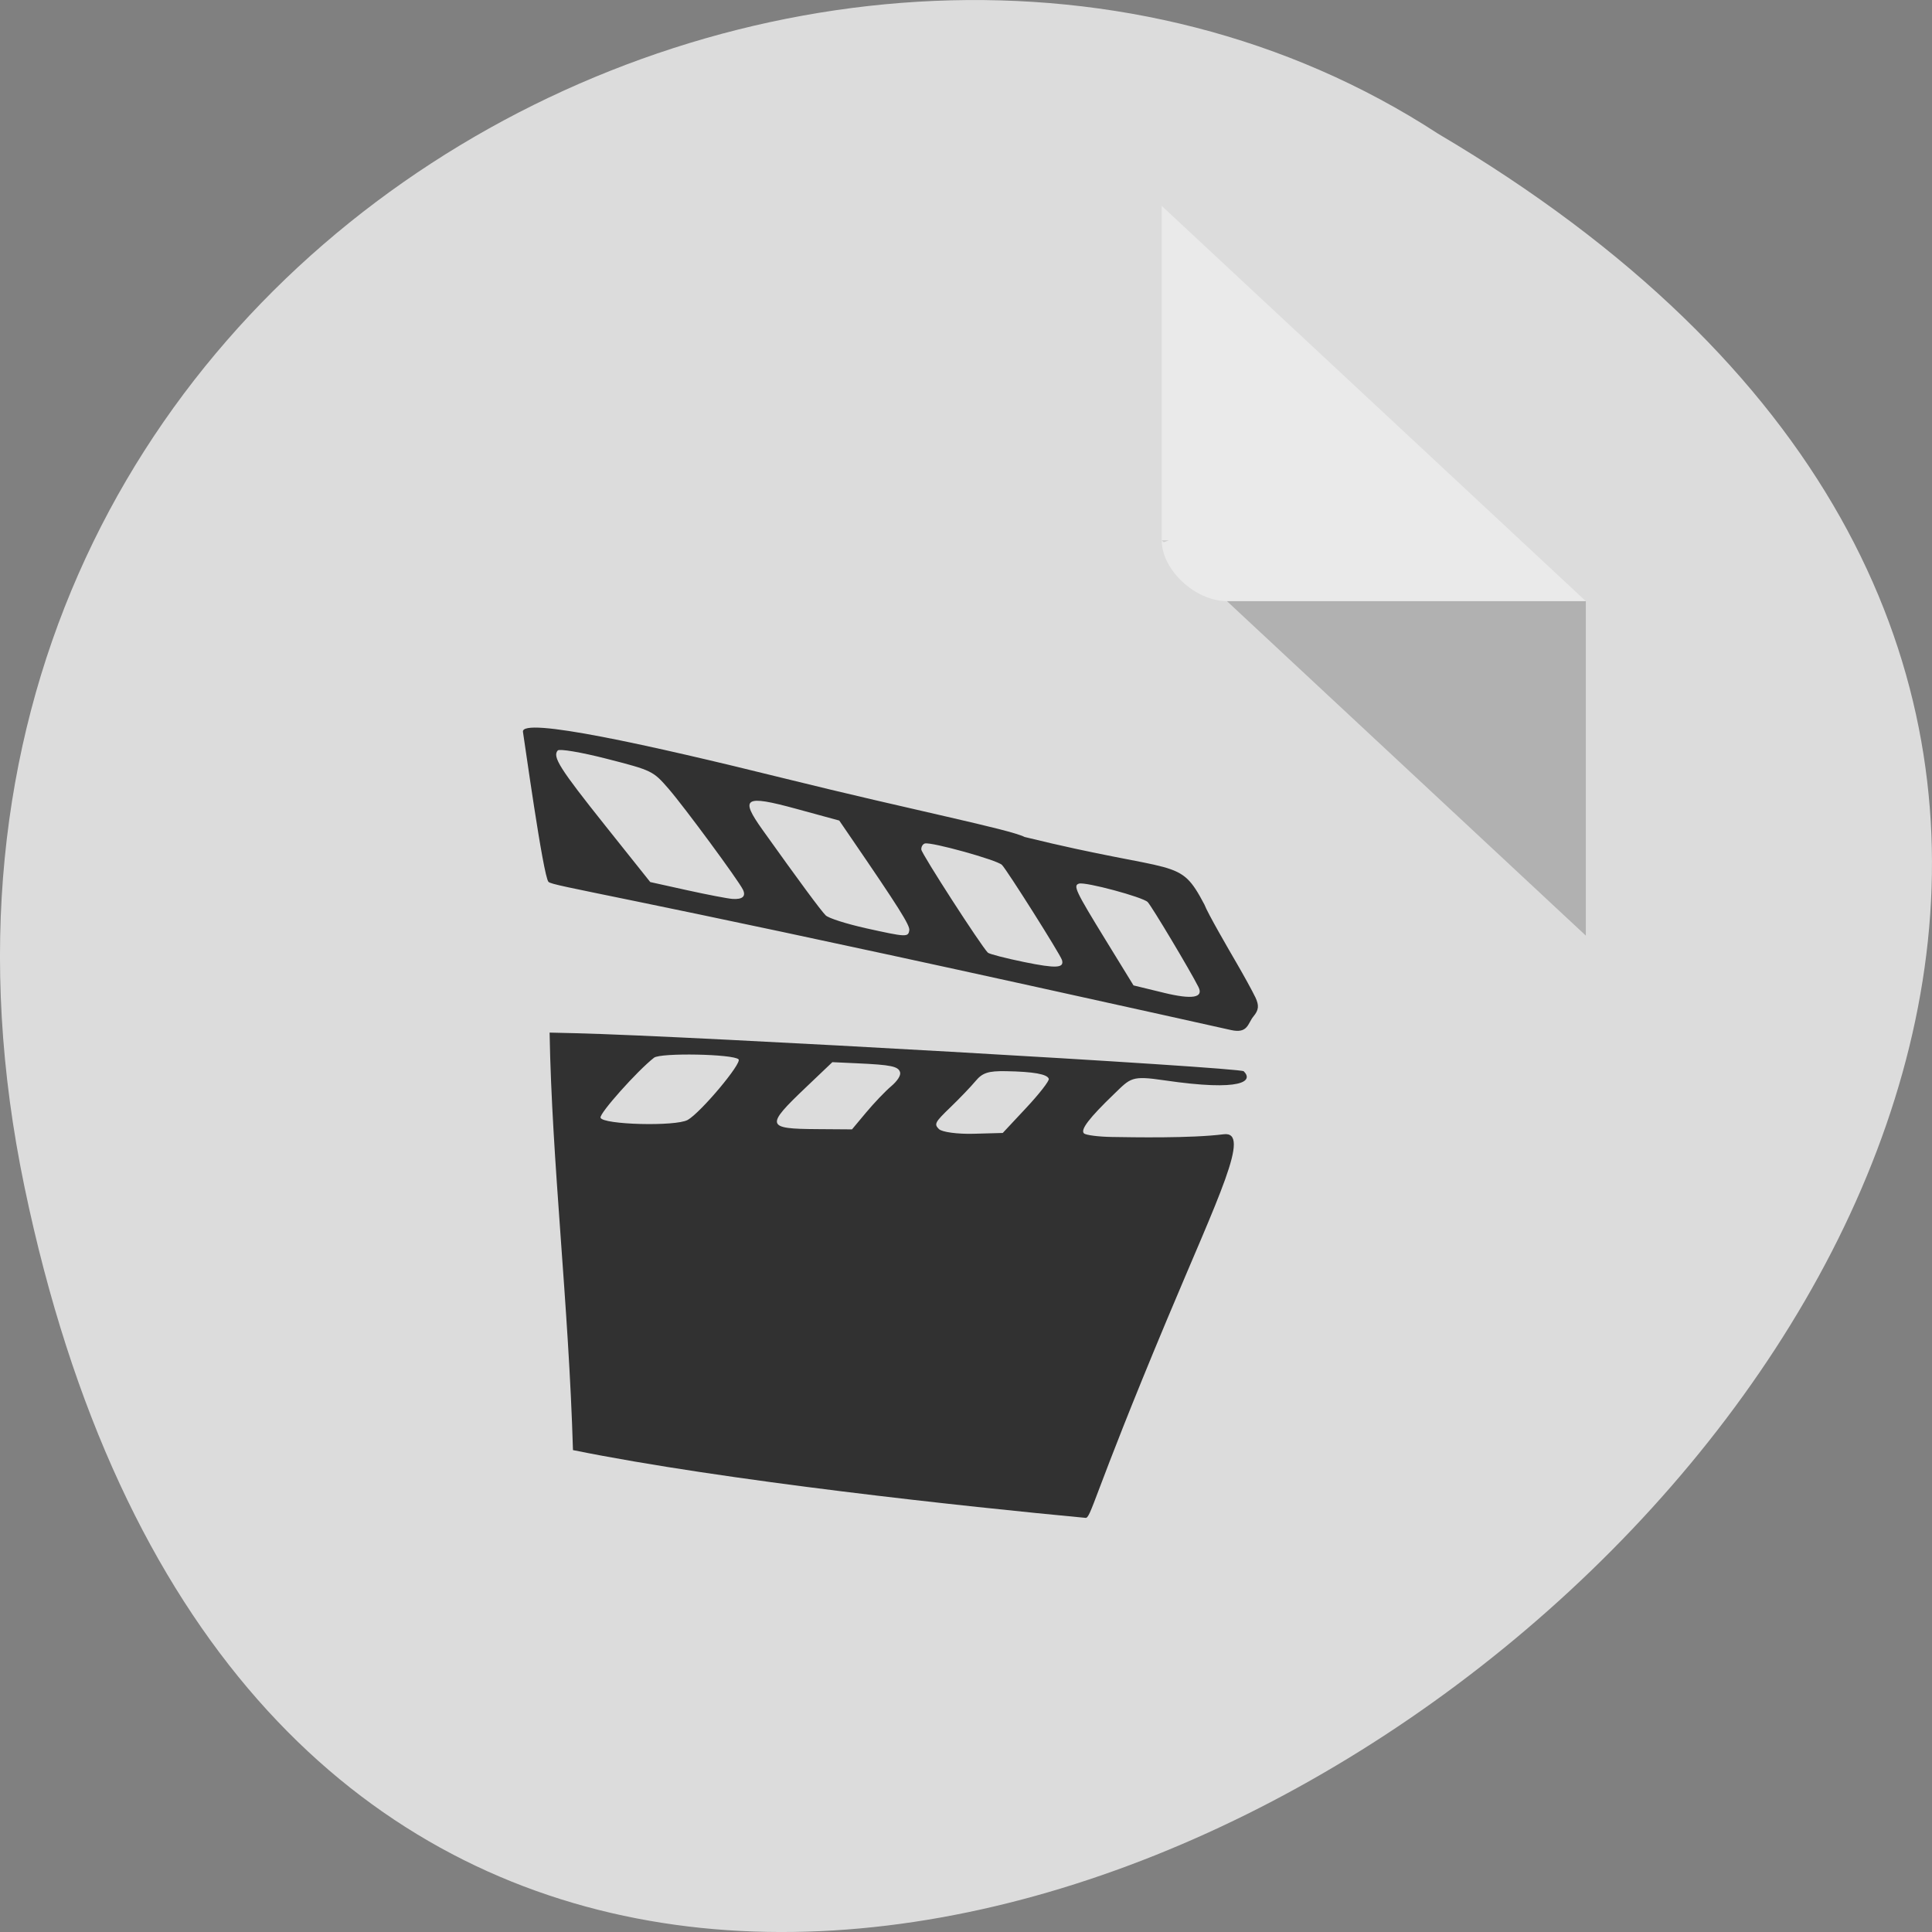 <svg xmlns="http://www.w3.org/2000/svg" viewBox="0 0 256 256"><rect x="0" y="0" width="256" height="256" fill="#808080" stroke="none"/><g transform="translate(0 -796.36)"><path d="m 3.25 953.66 c 49.981 239.91 393.86 -17.642 187.29 -139.59 -80.25 -52.27 -213 16.2 -187.29 139.59 z" fill="#dcdcdc" color="#000"/><g transform="matrix(4.323 0 0 4.029 28.565 819.61)"><path d="M 29,12 29.062,12.062 29.219,12 29,12 Z m 2,2 11,11 0,-11 -11,0 z" fill-opacity="0.196"/><path d="m 29 1 l 13 13 h -11 c -0.971 0 -2 -1.029 -2 -2 v -11" fill-opacity="0.392" fill="#fff"/><path d="m 39.771 43.13 c 0.019 -0.314 0.024 -1.151 0.011 -1.86 -0.013 -0.709 -0.047 -2.705 0.016 -3.132 0.054 -2.584 -0.336 -1.81 -5.635 -7.205 -0.454 -0.715 -3.779 -3.805 -8.286 -8.41 -4.507 -4.605 -9.05 -9.04 -9.282 -8.336 -0.083 0.252 -2.391 6.333 -2.297 6.677 0.079 0.287 2.44 2.235 16.789 16.18 3.371 3.275 6.599 6.427 6.997 6.817 0.591 0.578 0.809 0.144 1.188 0.01 0.357 -0.127 0.473 -0.298 0.5 -0.737 z m -3.532 -2.451 l -1.036 -1.05 l -0.103 -2.522 c -0.112 -2.742 -0.094 -3.02 0.192 -2.938 0.304 0.09 2.222 2.125 2.312 2.453 0.068 0.247 0.173 3.802 0.138 4.687 -0.022 0.575 -0.522 0.366 -1.504 -0.63 z m -4.849 -4.713 c -0.656 -0.62 -1.213 -1.2 -1.238 -1.29 -0.121 -0.44 -0.444 -5.632 -0.362 -5.814 0.052 -0.115 0.176 -0.185 0.274 -0.156 0.291 0.086 2.494 2.461 2.583 2.785 0.088 0.319 0.337 5.05 0.281 5.327 -0.081 0.393 -0.417 0.207 -1.538 -0.852 z m -5.544 -5.329 c -0.664 -0.647 -1.248 -1.325 -1.299 -1.508 -0.085 -0.31 -0.297 -2.035 -0.616 -5.02 -0.2 -1.869 0.058 -1.871 1.795 -0.014 l 1.451 1.551 l 0.089 1.01 c 0.35 3.96 0.403 4.976 0.268 5.154 -0.199 0.262 -0.262 0.218 -1.689 -1.172 z m -4.634 -4.499 c -0.18 -0.132 -0.903 -0.799 -1.607 -1.484 l -1.278 -1.245 l -0.538 -3.396 c -0.545 -3.443 -0.58 -4.098 -0.225 -4.213 0.109 -0.035 0.902 0.667 1.762 1.56 1.541 1.6 1.568 1.641 1.79 2.764 0.22 1.113 0.74 5.382 0.718 5.895 -0.015 0.359 -0.236 0.401 -0.622 0.119 z m 16.467 19.702 c -0.072 -0.26 -21.14 -15.217 -25.664 -18.214 l -1 -0.662 c -2.76 5.255 -5.229 11.4 -8.289 17.404 5.352 5.04 14.427 12.155 18.811 15.508 0.199 0.194 0.708 -0.614 7.588 -5.926 4.778 -3.689 7.555 -5.52 6.365 -6.075 -1.387 -0.648 -3.671 -2.146 -4.487 -2.677 -0.535 -0.348 -0.998 -0.728 -1.031 -0.845 -0.066 -0.24 0.548 -0.488 2.057 -0.832 1.029 -0.235 1.097 -0.319 2.303 0.703 2.863 2.426 3.517 2.242 3.345 1.616 z m -12.09 -4.223 c -0.645 -0.382 -1.216 -0.856 -1.27 -1.052 -0.09 -0.327 -0.011 -0.377 0.928 -0.591 0.564 -0.129 1.278 -0.323 1.587 -0.433 0.451 -0.16 0.728 -0.09 1.418 0.361 1.081 0.706 1.579 1.155 1.53 1.379 -0.021 0.096 -0.709 0.368 -1.529 0.603 l -1.491 0.428 z m -3.783 -3.541 l -0.94 0.331 l -1.38 -0.882 c -2.02 -1.288 -1.984 -1.416 0.471 -1.959 l 1.614 -0.357 l 0.953 0.661 c 1.321 0.916 1.571 1.154 1.508 1.436 -0.033 0.149 -0.296 0.283 -0.67 0.342 -0.339 0.053 -1.039 0.246 -1.556 0.428 z m -7.245 -4.149 c -0.617 -0.025 -3.48 -1.929 -3.405 -2.265 0.045 -0.204 2.503 -0.975 3.445 -1.081 0.371 -0.042 3.219 1.825 3.314 2.173 0.067 0.243 -2.67 1.201 -3.354 1.174 z" transform="matrix(0.575 -0.382 0.315 0.607 -4.589 16.03)" fill="#313131"/></g></g></svg>